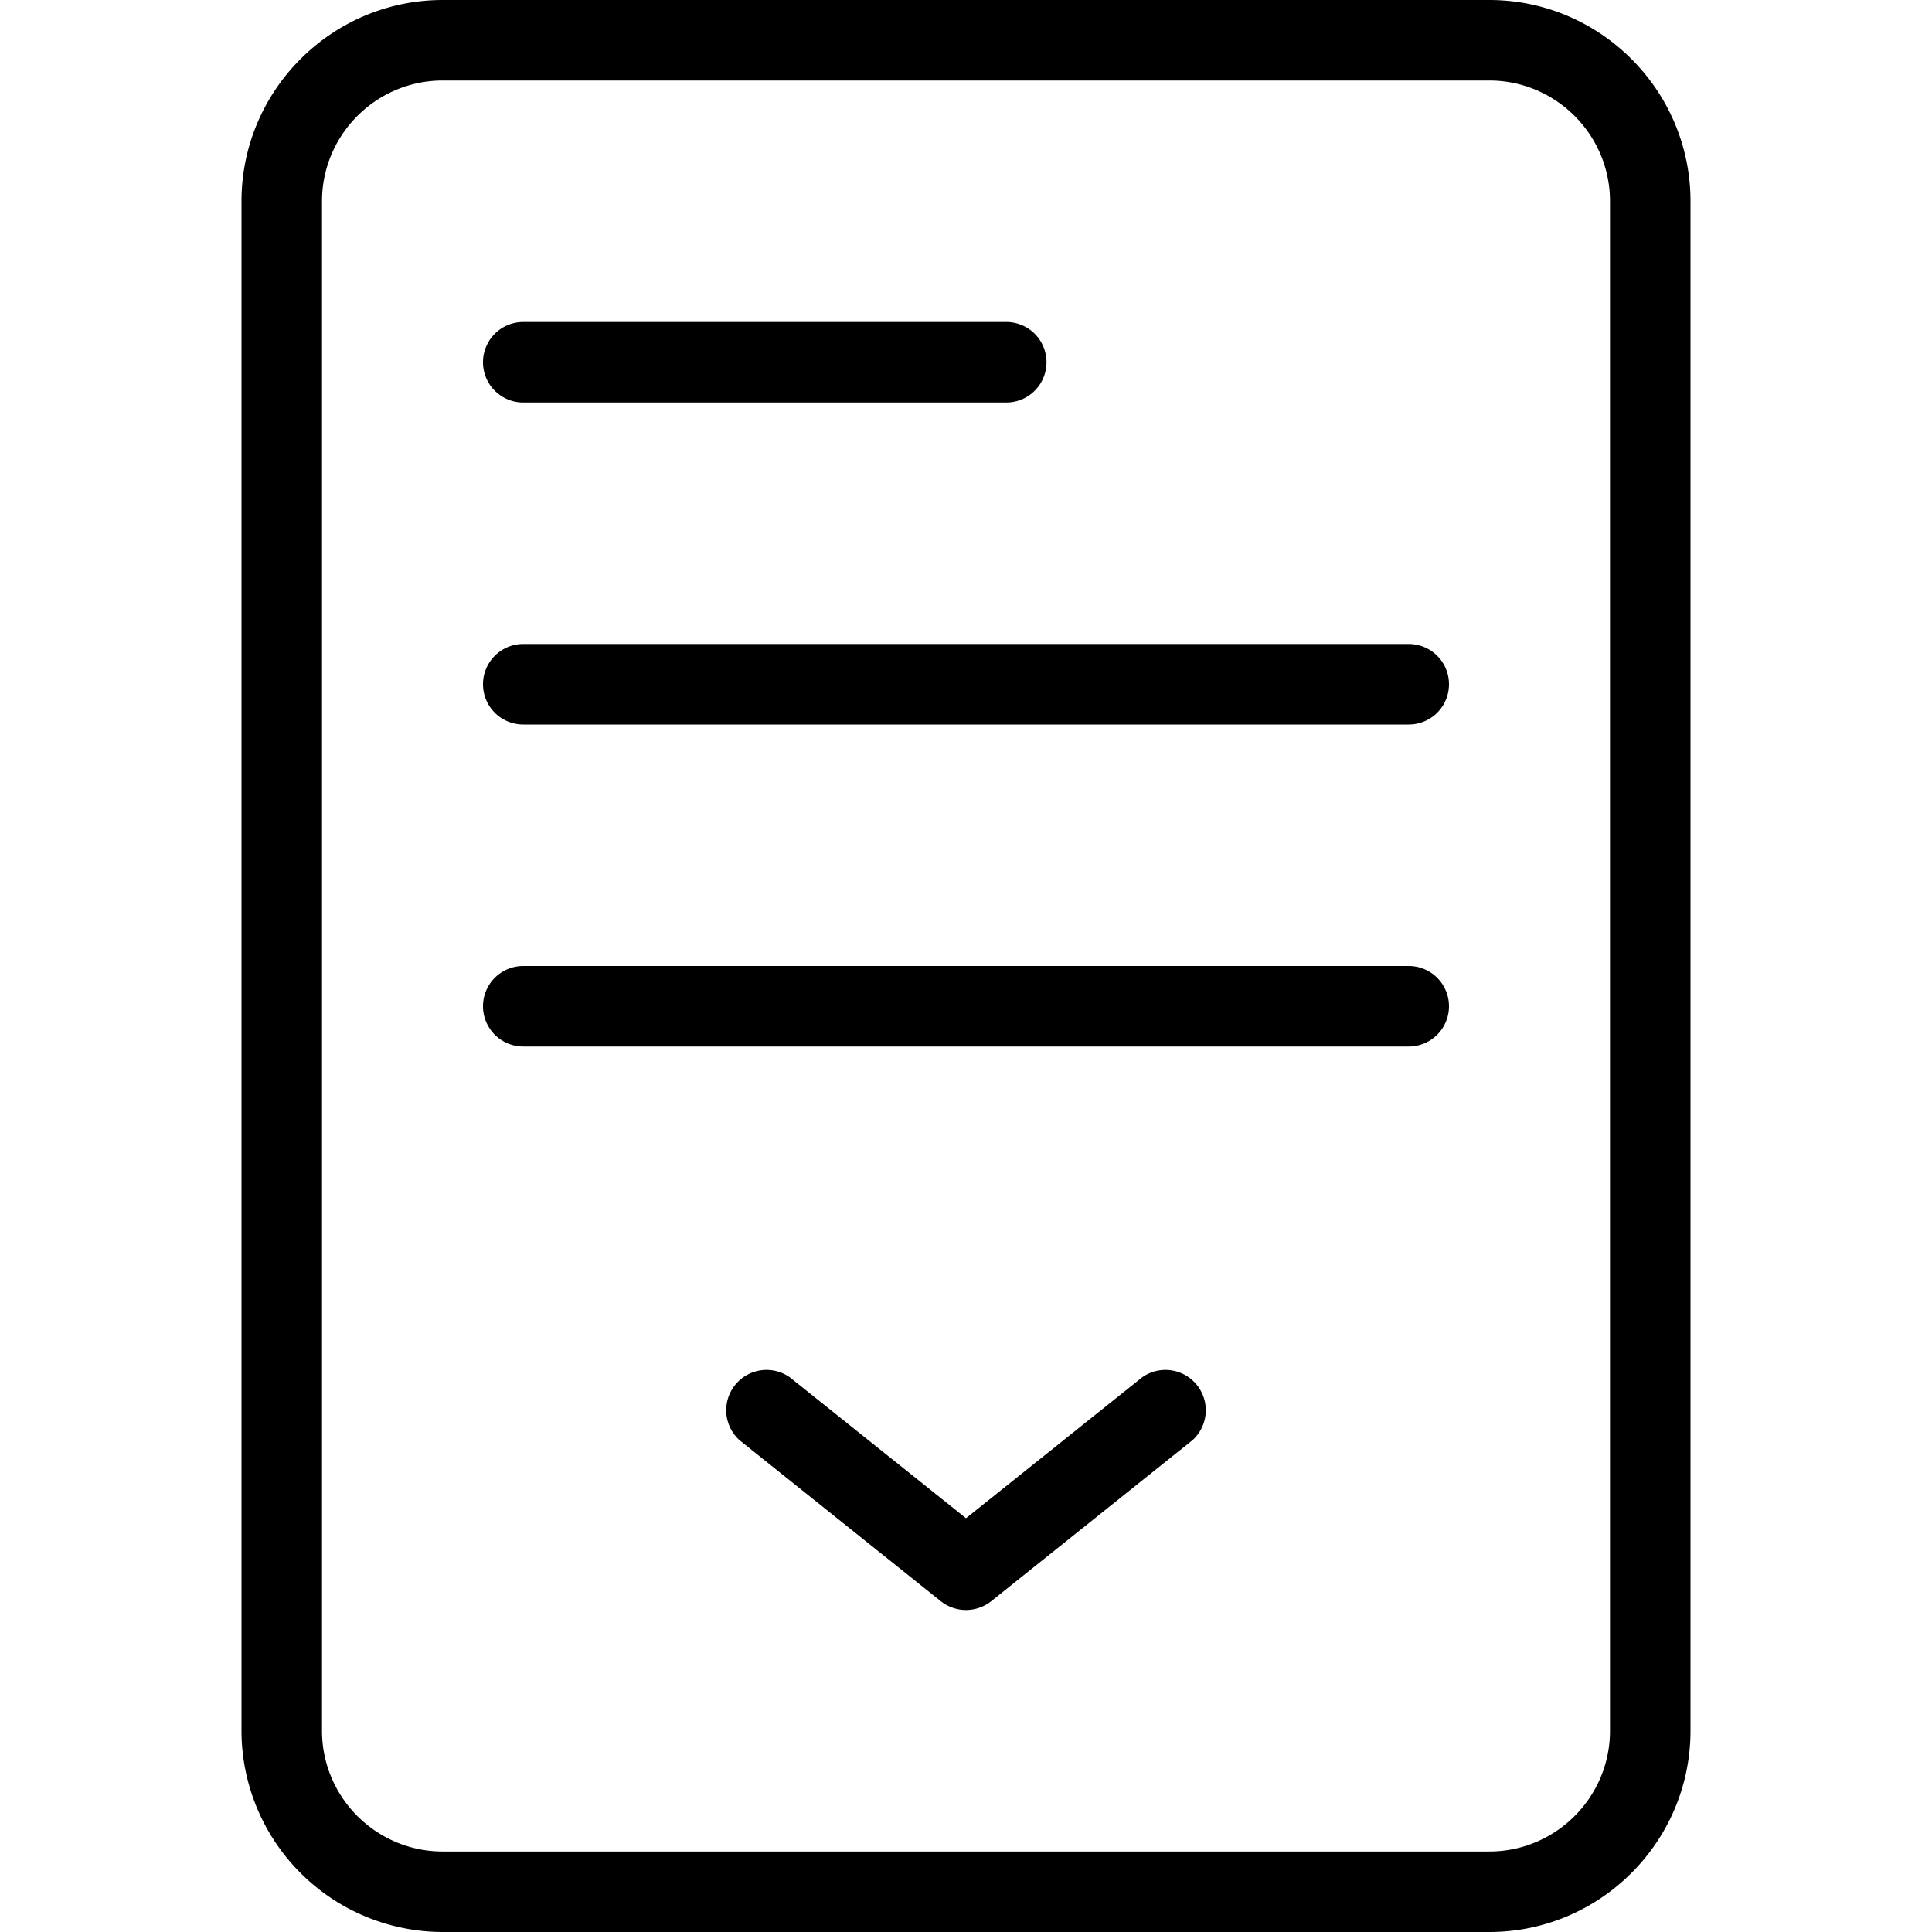 <svg xmlns="http://www.w3.org/2000/svg" xml:space="preserve" width="128" height="128" viewBox="0 0 24 24"><path d="M18.5 24h-13A2.503 2.503 0 0 1 3 21.5v-19C3 1.122 4.122 0 5.5 0h13C19.878 0 21 1.122 21 2.5v19c0 1.378-1.122 2.5-2.5 2.5zM5.5 1C4.673 1 4 1.673 4 2.5v19c0 .827.673 1.5 1.5 1.5h13c.827 0 1.5-.673 1.5-1.5v-19c0-.827-.673-1.5-1.5-1.5h-13z"/><path d="M17.5 13h-11a.5.5 0 0 1 0-1h11a.5.5 0 0 1 0 1zM17.5 9h-11a.5.5 0 0 1 0-1h11a.5.5 0 0 1 0 1zM12.5 5h-6a.5.5 0 0 1 0-1h6a.5.5 0 0 1 0 1zM12 20a.51.51 0 0 1-.313-.109l-2.5-2a.501.501 0 0 1 .625-.781L12 18.86l2.188-1.75a.501.501 0 0 1 .625.781l-2.5 2A.51.51 0 0 1 12 20z"/></svg>